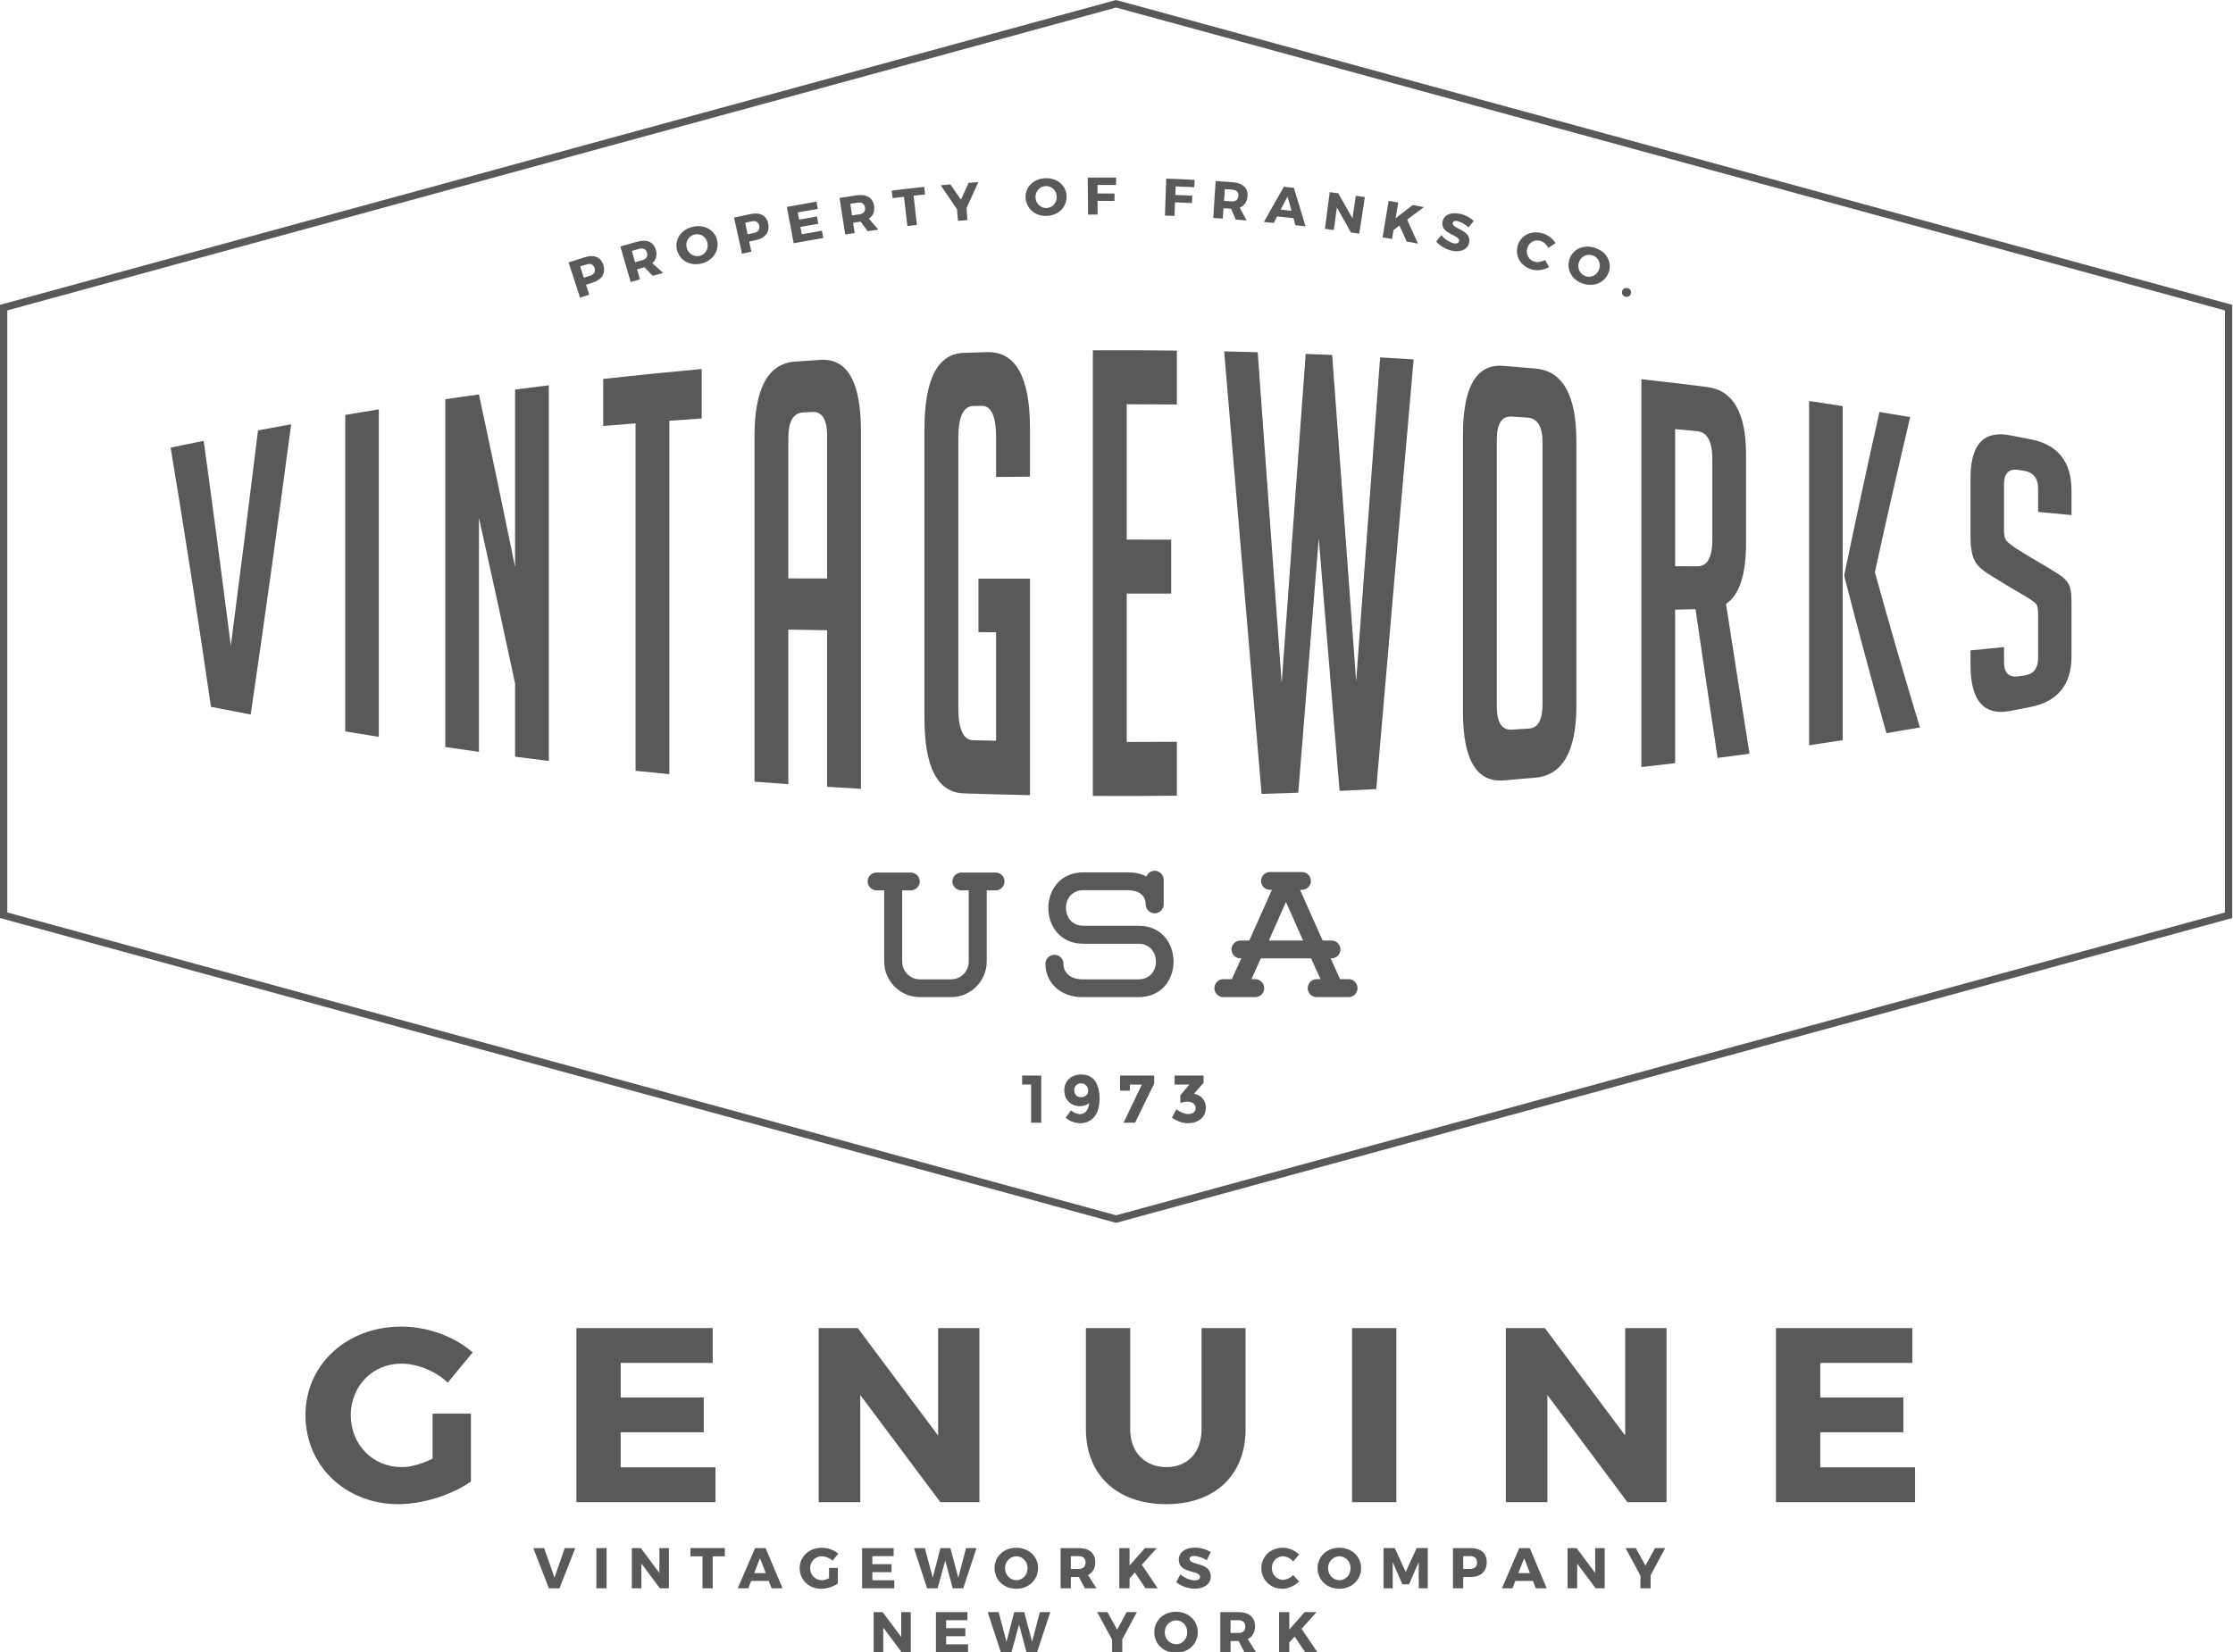 <?xml version="1.0" encoding="UTF-8"?>
<svg width="127px" height="94px" viewBox="0 0 127 94" version="1.1" xmlns="http://www.w3.org/2000/svg" xmlns:xlink="http://www.w3.org/1999/xlink">
    <!-- Generator: Sketch 49 (51002) - http://www.bohemiancoding.com/sketch -->
    <title>vintage-logo-6</title>
    <desc>Created with Sketch.</desc>
    <defs></defs>
    <g id="Page-1" stroke="none" stroke-width="1" fill="none" fill-rule="evenodd">
        <g id="vintage-logo-6" fill="#58595B">
            <path d="M63.479,-0 L-0,17.341 L-0,52.225 L63.424,69.552 L63.479,69.566 L126.804,52.268 L126.957,52.225 L126.957,17.341 L63.532,0.015 L63.479,-0 Z M0.415,51.909 L0.415,17.658 L63.479,0.43 L126.541,17.658 L126.541,51.909 L63.479,69.136 L0.415,51.909 Z" id="Fill-1"></path>
            <g id="Group-74" transform="translate(9, 10.026)">
                <path d="M7.559,14.111 C6.791,19.893 6.024,25.404 5.258,30.622 C4.505,30.48 3.752,30.334 3,30.186 C2.236,24.962 1.47,20.04 0.705,15.437 C1.331,15.306 1.958,15.18 2.584,15.053 C3.099,18.779 3.613,22.663 4.128,26.698 C4.643,22.768 5.159,18.686 5.674,14.457 C6.302,14.339 6.93,14.223 7.559,14.111" id="Fill-2"></path>
                <path d="M10.636,31.581 L10.636,13.576 C11.272,13.469 11.907,13.364 12.545,13.263 L12.545,31.894 C11.907,31.792 11.272,31.687 10.636,31.581" id="Fill-4"></path>
                <path d="M20.295,22.228 L20.295,12.135 C20.933,12.052 21.572,11.971 22.212,11.892 L22.212,33.264 C21.572,33.185 20.933,33.103 20.295,33.021 L20.295,28.861 C19.609,25.637 18.924,22.493 18.24,19.435 L18.24,32.745 C17.602,32.656 16.964,32.566 16.327,32.473 L16.327,12.683 C16.964,12.59 17.602,12.499 18.24,12.411 C18.924,15.593 19.609,18.868 20.295,22.228" id="Fill-6"></path>
                <path d="M29.068,13.911 L29.068,34.016 C28.427,33.954 27.787,33.891 27.147,33.824 L27.147,14.057 C26.534,14.105 25.921,14.155 25.307,14.207 L25.307,11.53 C27.173,11.323 29.04,11.135 30.909,10.967 L30.909,13.781 C30.295,13.822 29.681,13.866 29.068,13.911" id="Fill-8"></path>
                <path d="M38.042,22.882 L38.042,14.79 C38.042,13.842 37.761,13.381 37.2,13.41 C37.025,13.419 36.852,13.427 36.678,13.437 C36.117,13.465 35.836,13.949 35.836,14.885 L35.836,22.88 C36.571,22.881 37.306,22.882 38.042,22.882 M35.836,34.585 C35.195,34.54 34.553,34.492 33.913,34.443 L33.913,14.779 C33.913,12.075 34.681,10.656 36.217,10.544 C36.698,10.51 37.18,10.478 37.661,10.447 C39.197,10.345 39.966,11.708 39.966,14.512 L39.966,34.848 C39.325,34.812 38.683,34.774 38.042,34.734 L38.042,25.829 C37.306,25.815 36.571,25.803 35.836,25.789 L35.836,34.585" id="Fill-10"></path>
                <path d="M46.649,25.935 L46.649,22.893 C47.626,22.893 48.603,22.894 49.579,22.894 L49.579,35.207 C48.32,35.184 47.063,35.15 45.805,35.107 C44.32,35.055 43.578,33.622 43.578,30.83 L43.578,14.397 C43.578,11.557 44.32,10.102 45.805,10.048 C46.247,10.033 46.689,10.019 47.129,10.007 C48.762,9.959 49.58,11.414 49.579,14.346 L49.579,17.09 C48.937,17.096 48.295,17.102 47.652,17.109 L47.652,14.866 C47.652,13.649 47.378,13.047 46.829,13.06 C46.669,13.063 46.508,13.067 46.347,13.071 C45.785,13.085 45.503,13.697 45.503,14.906 L45.503,30.249 C45.503,31.458 45.785,32.071 46.347,32.085 C46.782,32.096 47.217,32.105 47.652,32.114 L47.652,25.943 C47.318,25.941 46.983,25.938 46.649,25.935" id="Fill-12"></path>
                <path d="M53.154,35.254 L53.154,9.903 C54.747,9.894 56.34,9.899 57.933,9.918 L57.933,12.985 C56.983,12.977 56.032,12.972 55.081,12.971 L55.081,20.671 C55.925,20.671 56.768,20.672 57.611,20.674 L57.611,23.742 C56.768,23.743 55.925,23.744 55.081,23.744 L55.081,32.186 C56.032,32.185 56.983,32.181 57.933,32.172 L57.933,35.24 C56.34,35.259 54.747,35.263 53.154,35.254" id="Fill-14"></path>
                <path d="M71.399,10.418 C70.691,18.481 69.982,26.634 69.273,34.863 C68.578,34.901 67.882,34.937 67.187,34.969 C66.792,30.202 66.398,25.412 66.003,20.604 C65.615,25.406 65.227,30.229 64.839,35.068 C64.143,35.095 63.448,35.118 62.752,35.139 C62.042,26.787 61.333,18.389 60.623,9.963 C61.259,9.977 61.895,9.993 62.53,10.012 C62.985,16.302 63.44,22.575 63.895,28.823 C64.35,22.56 64.805,16.318 65.26,10.106 C65.762,10.125 66.264,10.147 66.766,10.168 C67.221,16.389 67.675,22.579 68.13,28.733 C68.585,22.556 69.039,16.412 69.494,10.306 C70.129,10.341 70.764,10.378 71.399,10.418" id="Fill-16"></path>
                <path d="M76.99,31.483 C77.318,31.462 77.645,31.441 77.972,31.419 C78.479,31.385 78.732,30.915 78.732,30.01 L78.732,15.147 C78.733,14.242 78.446,13.77 77.872,13.732 C77.571,13.712 77.271,13.692 76.97,13.673 C76.409,13.638 76.129,14.082 76.129,15.005 L76.129,30.153 C76.129,31.076 76.416,31.519 76.99,31.483 M76.53,34.369 C74.981,34.499 74.205,33.197 74.205,30.481 L74.205,14.71 C74.205,11.973 74.974,10.658 76.51,10.788 C77.124,10.838 77.739,10.89 78.353,10.944 C79.887,11.087 80.655,12.47 80.655,15.071 L80.655,30.118 C80.655,32.699 79.881,34.07 78.333,34.214 C77.732,34.268 77.131,34.319 76.53,34.369" id="Fill-18"></path>
                <path d="M86.271,22.186 C86.691,22.188 87.11,22.19 87.529,22.192 C88.102,22.194 88.388,21.686 88.388,20.668 L88.388,16.112 C88.388,15.095 88.102,14.558 87.529,14.502 C87.11,14.463 86.691,14.425 86.271,14.386 L86.271,22.186 Z M84.353,11.546 C85.605,11.686 86.857,11.834 88.108,11.992 C89.572,12.186 90.303,13.463 90.303,15.807 L90.303,20.885 C90.303,22.681 89.925,23.821 89.166,24.325 C89.612,27.217 90.057,30.059 90.502,32.852 C89.898,32.933 89.292,33.013 88.687,33.09 C88.269,30.313 87.849,27.493 87.43,24.629 C87.044,24.639 86.658,24.647 86.271,24.656 L86.271,33.389 C85.632,33.465 84.993,33.539 84.353,33.61 L84.353,11.546 Z" id="Fill-20"></path>
                <path d="M100.196,31.358 C99.56,31.467 98.924,31.575 98.288,31.681 C97.493,28.845 96.697,25.878 95.902,22.789 L95.902,22.631 C96.565,19.45 97.228,16.375 97.891,13.411 C98.474,13.506 99.057,13.603 99.639,13.703 C98.971,16.53 98.301,19.474 97.633,22.526 C98.488,25.614 99.342,28.563 100.196,31.358 M95.802,32.08 C95.165,32.179 94.528,32.276 93.891,32.371 L93.891,12.785 C94.528,12.88 95.165,12.978 95.802,13.077 L95.802,32.08" id="Fill-22"></path>
                <path d="M106.916,19.097 L106.916,17.775 C106.916,17.177 106.639,16.833 106.085,16.75 C105.986,16.735 105.887,16.72 105.788,16.705 C105.246,16.624 104.976,16.902 104.976,17.534 L104.976,20.155 C104.976,20.449 105.029,20.65 105.134,20.757 C105.24,20.864 105.412,21.003 105.65,21.169 C106.249,21.544 106.851,21.904 107.45,22.247 C107.846,22.485 108.126,22.663 108.291,22.789 C108.456,22.917 108.584,23.069 108.676,23.247 C108.769,23.425 108.815,23.765 108.815,24.269 L108.815,27.312 C108.815,28.904 108.051,29.868 106.521,30.185 C106.131,30.261 105.742,30.337 105.352,30.413 C103.833,30.718 103.073,29.841 103.073,27.804 L103.073,26.975 C103.708,26.913 104.342,26.85 104.976,26.785 L104.976,27.644 C104.976,28.263 105.26,28.53 105.828,28.445 C105.939,28.428 106.052,28.411 106.164,28.394 C106.666,28.319 106.916,27.987 106.916,27.401 L106.916,24.843 C106.916,24.563 106.864,24.377 106.758,24.284 C106.652,24.19 106.481,24.07 106.243,23.923 C105.643,23.58 105.041,23.221 104.441,22.846 C104.045,22.61 103.757,22.405 103.579,22.237 C103.4,22.068 103.272,21.849 103.193,21.578 C103.113,21.309 103.073,20.959 103.073,20.529 L103.073,17.144 C103.073,15.246 103.833,14.439 105.352,14.743 C105.749,14.819 106.145,14.896 106.541,14.975 C108.057,15.288 108.815,16.264 108.815,17.883 L108.815,19.276 C108.182,19.215 107.549,19.156 106.916,19.097" id="Fill-24"></path>
                <path d="M47.625,39.612 L45.681,39.612 C45.397,39.612 45.165,39.835 45.165,40.118 C45.165,40.392 45.397,40.625 45.681,40.625 L46.096,40.625 L46.096,44.674 C46.096,45.231 45.651,45.687 45.094,45.687 L43.312,45.687 C42.755,45.687 42.31,45.231 42.31,44.674 L42.31,40.625 L42.795,40.625 C43.079,40.625 43.312,40.392 43.312,40.118 C43.312,39.835 43.079,39.612 42.795,39.612 L40.852,39.612 C40.578,39.612 40.345,39.835 40.345,40.118 C40.345,40.392 40.578,40.625 40.852,40.625 L41.287,40.625 L41.287,44.674 C41.287,45.788 42.198,46.699 43.312,46.699 L45.094,46.699 C46.208,46.699 47.119,45.788 47.119,44.674 L47.119,40.625 L47.625,40.625 C47.909,40.625 48.131,40.392 48.131,40.118 C48.131,39.835 47.909,39.612 47.625,39.612 Z M55.755,42.639 L52.616,42.639 C51.3,42.639 51.29,40.614 52.616,40.614 L55.158,40.614 C55.644,40.614 56.16,40.827 56.16,41.424 C56.16,41.698 56.393,41.93 56.676,41.93 C56.95,41.93 57.183,41.698 57.183,41.424 L57.183,40.027 C57.183,39.743 56.95,39.511 56.676,39.511 C56.464,39.511 56.282,39.642 56.201,39.835 C55.907,39.683 55.553,39.602 55.158,39.602 L52.616,39.602 C49.954,39.602 49.963,43.662 52.616,43.662 L55.755,43.662 C57.061,43.662 57.082,45.687 55.755,45.687 L52.545,45.687 C52.019,45.687 51.482,45.414 51.482,44.796 C51.482,44.512 51.25,44.29 50.976,44.29 C50.692,44.29 50.459,44.512 50.459,44.796 C50.459,45.9 51.34,46.699 52.545,46.699 L55.755,46.699 C58.418,46.699 58.397,42.639 55.755,42.639 Z M67.702,45.677 L67.216,45.677 L66.679,44.492 L66.73,44.492 C67.014,44.492 67.236,44.269 67.236,43.986 C67.236,43.713 67.014,43.48 66.73,43.48 L66.224,43.48 L64.938,40.594 L65.049,40.594 C65.333,40.594 65.556,40.371 65.556,40.088 C65.556,39.815 65.333,39.582 65.049,39.582 L63.227,39.582 C62.943,39.582 62.721,39.815 62.721,40.088 C62.721,40.371 62.943,40.594 63.227,40.594 L63.338,40.594 L62.052,43.48 L61.546,43.48 C61.263,43.48 61.04,43.713 61.04,43.986 C61.04,44.269 61.263,44.492 61.546,44.492 L61.597,44.492 L61.06,45.677 L60.574,45.677 C60.291,45.677 60.068,45.91 60.068,46.193 C60.068,46.466 60.291,46.699 60.574,46.699 L62.396,46.699 C62.67,46.699 62.903,46.466 62.903,46.193 C62.903,45.91 62.67,45.677 62.396,45.677 L62.174,45.677 L62.71,44.492 L65.566,44.492 L66.103,45.677 L65.879,45.677 C65.606,45.677 65.374,45.91 65.374,46.193 C65.374,46.466 65.606,46.699 65.879,46.699 L67.702,46.699 C67.985,46.699 68.208,46.466 68.208,46.193 C68.208,45.91 67.985,45.677 67.702,45.677 Z M63.166,43.48 L64.138,41.282 L65.11,43.48 L63.166,43.48 Z" id="Fill-26"></path>
                <path d="M24.202,5.771 C24.319,5.734 24.436,5.697 24.553,5.66 C24.785,5.587 24.884,5.435 24.817,5.222 C24.752,5.012 24.585,4.947 24.352,5.021 C24.234,5.058 24.117,5.095 23.999,5.132 C24.067,5.345 24.134,5.559 24.202,5.771 M24.252,4.61 C24.791,4.442 25.178,4.601 25.314,5.05 C25.457,5.522 25.235,5.887 24.705,6.054 C24.581,6.093 24.455,6.132 24.33,6.172 C24.39,6.36 24.451,6.549 24.511,6.736 L23.988,6.905 C23.771,6.237 23.555,5.57 23.337,4.902 C23.642,4.804 23.947,4.707 24.252,4.61" id="Fill-28"></path>
                <path d="M27.523,4.777 C27.753,4.714 27.857,4.563 27.798,4.349 C27.739,4.137 27.575,4.067 27.342,4.132 C27.207,4.17 27.071,4.209 26.936,4.247 C26.997,4.462 27.058,4.676 27.12,4.891 C27.254,4.853 27.389,4.815 27.523,4.777 M27.652,5.179 L27.636,5.184 C27.502,5.221 27.369,5.259 27.235,5.297 C27.289,5.486 27.342,5.677 27.397,5.866 C27.221,5.917 27.046,5.966 26.871,6.018 C26.675,5.343 26.479,4.671 26.283,3.996 C26.599,3.905 26.914,3.815 27.229,3.726 C27.789,3.57 28.179,3.74 28.301,4.193 C28.385,4.503 28.311,4.763 28.098,4.949 C28.305,5.132 28.512,5.316 28.718,5.501 C28.518,5.554 28.318,5.608 28.119,5.664 C27.964,5.502 27.808,5.34 27.652,5.179" id="Fill-30"></path>
                <path d="M30.053,4.066 C30.139,4.41 30.478,4.607 30.797,4.528 C31.121,4.449 31.315,4.122 31.233,3.777 C31.152,3.432 30.828,3.233 30.5,3.314 C30.173,3.393 29.966,3.721 30.053,4.066 M31.784,3.644 C31.922,4.242 31.543,4.807 30.898,4.965 C30.256,5.123 29.66,4.799 29.505,4.201 C29.35,3.608 29.729,3.041 30.388,2.879 C31.05,2.718 31.648,3.049 31.784,3.644" id="Fill-32"></path>
                <path d="M33.521,3.301 C33.64,3.276 33.759,3.251 33.878,3.226 C34.114,3.176 34.228,3.033 34.183,2.816 C34.139,2.6 33.979,2.519 33.741,2.57 C33.621,2.594 33.501,2.62 33.382,2.645 C33.428,2.864 33.475,3.083 33.521,3.301 M33.683,2.152 C34.232,2.037 34.599,2.235 34.69,2.695 C34.787,3.179 34.531,3.52 33.992,3.633 C33.864,3.659 33.736,3.686 33.609,3.713 C33.65,3.905 33.69,4.099 33.732,4.292 C33.555,4.33 33.376,4.368 33.199,4.407 C33.049,3.722 32.899,3.036 32.749,2.351 C33.061,2.283 33.372,2.217 33.683,2.152" id="Fill-34"></path>
                <path d="M36.373,2.057 C36.398,2.194 36.422,2.332 36.447,2.468 C36.788,2.407 37.127,2.348 37.468,2.29 C37.49,2.428 37.514,2.566 37.538,2.705 C37.199,2.763 36.861,2.822 36.523,2.882 C36.547,3.021 36.574,3.161 36.599,3.3 C36.981,3.23 37.367,3.163 37.749,3.099 C37.773,3.238 37.797,3.375 37.821,3.515 C37.258,3.609 36.699,3.708 36.139,3.812 C36.008,3.122 35.882,2.433 35.752,1.743 C36.313,1.639 36.874,1.539 37.438,1.444 C37.461,1.583 37.484,1.721 37.508,1.859 C37.13,1.923 36.752,1.989 36.373,2.057" id="Fill-36"></path>
                <path d="M39.871,2.169 C40.106,2.135 40.227,2 40.197,1.779 C40.165,1.562 40.012,1.471 39.775,1.505 C39.637,1.525 39.498,1.545 39.36,1.566 C39.392,1.787 39.425,2.008 39.459,2.229 C39.596,2.209 39.733,2.189 39.871,2.169 M39.946,2.583 L39.931,2.586 C39.794,2.605 39.658,2.625 39.52,2.646 C39.55,2.841 39.579,3.036 39.608,3.231 C39.429,3.258 39.249,3.286 39.07,3.314 C38.964,2.619 38.856,1.926 38.748,1.233 C39.07,1.183 39.392,1.135 39.715,1.088 C40.286,1.006 40.65,1.225 40.711,1.689 C40.754,2.008 40.648,2.256 40.415,2.414 C40.596,2.622 40.777,2.831 40.956,3.04 C40.752,3.068 40.549,3.096 40.345,3.125 C40.213,2.944 40.08,2.763 39.946,2.583" id="Fill-38"></path>
                <path d="M42.961,1.106 C43.023,1.661 43.085,2.215 43.147,2.77 C42.966,2.79 42.787,2.811 42.607,2.832 C42.542,2.278 42.477,1.723 42.413,1.169 C42.197,1.194 41.983,1.219 41.769,1.246 C41.751,1.103 41.732,0.96 41.714,0.817 C42.332,0.74 42.949,0.669 43.567,0.606 C43.583,0.748 43.597,0.892 43.612,1.036 C43.396,1.059 43.179,1.082 42.961,1.106" id="Fill-40"></path>
                <path d="M46.023,2.494 C45.844,2.508 45.664,2.523 45.485,2.538 C45.466,2.318 45.447,2.097 45.428,1.877 C45.122,1.421 44.813,0.967 44.5,0.515 C44.684,0.497 44.868,0.48 45.052,0.464 C45.253,0.753 45.455,1.043 45.653,1.332 C45.797,1.014 45.942,0.695 46.088,0.377 C46.273,0.363 46.457,0.349 46.642,0.335 C46.413,0.828 46.189,1.322 45.968,1.816 C45.987,2.042 46.005,2.268 46.023,2.494" id="Fill-42"></path>
                <path d="M49.892,1.204 C49.907,1.559 50.196,1.821 50.522,1.81 C50.852,1.799 51.108,1.518 51.099,1.163 C51.089,0.809 50.816,0.548 50.478,0.559 C50.145,0.571 49.877,0.85 49.892,1.204 M51.661,1.146 C51.673,1.759 51.191,2.235 50.532,2.258 C49.876,2.281 49.361,1.842 49.331,1.225 C49.303,0.613 49.785,0.135 50.458,0.112 C51.135,0.089 51.65,0.536 51.661,1.146" id="Fill-44"></path>
                <path d="M53.418,0.495 C53.419,0.657 53.419,0.82 53.42,0.982 C53.743,0.981 54.065,0.981 54.388,0.983 C54.387,1.122 54.386,1.263 54.385,1.403 C54.064,1.402 53.744,1.402 53.422,1.402 C53.423,1.662 53.424,1.92 53.426,2.178 C53.245,2.18 53.064,2.18 52.883,2.182 C52.876,1.48 52.87,0.78 52.863,0.078 C53.401,0.073 53.94,0.072 54.478,0.076 C54.477,0.215 54.476,0.356 54.475,0.496 C54.123,0.494 53.77,0.494 53.418,0.495" id="Fill-46"></path>
                <path d="M57.865,0.577 C57.858,0.739 57.852,0.901 57.845,1.063 C58.168,1.076 58.49,1.091 58.812,1.107 C58.805,1.247 58.798,1.388 58.79,1.528 C58.47,1.512 58.149,1.497 57.828,1.483 C57.818,1.743 57.807,2 57.797,2.259 C57.615,2.252 57.435,2.245 57.255,2.238 C57.28,1.537 57.304,0.836 57.329,0.135 C57.867,0.153 58.405,0.177 58.943,0.205 C58.935,0.346 58.927,0.486 58.921,0.626 C58.57,0.607 58.217,0.591 57.865,0.577" id="Fill-48"></path>
                <path d="M61.03,1.43 C61.267,1.447 61.414,1.342 61.431,1.119 C61.448,0.901 61.318,0.779 61.079,0.762 C60.941,0.751 60.801,0.742 60.661,0.731 C60.646,0.954 60.63,1.178 60.615,1.401 C60.753,1.41 60.891,1.42 61.03,1.43 M61.014,1.851 L60.999,1.85 C60.862,1.839 60.723,1.83 60.585,1.82 C60.572,2.017 60.558,2.215 60.544,2.411 C60.364,2.398 60.183,2.387 60.004,2.374 C60.049,1.675 60.093,0.975 60.138,0.274 C60.462,0.295 60.786,0.317 61.11,0.342 C61.685,0.384 61.992,0.676 61.952,1.143 C61.926,1.463 61.769,1.683 61.508,1.786 C61.639,2.029 61.771,2.272 61.9,2.515 C61.696,2.498 61.49,2.481 61.287,2.466 C61.197,2.26 61.105,2.055 61.014,1.851" id="Fill-50"></path>
                <path d="M64.229,1.156 C64.098,1.403 63.965,1.65 63.835,1.898 C64.042,1.919 64.246,1.941 64.453,1.964 C64.379,1.695 64.304,1.426 64.229,1.156 M63.635,2.286 C63.569,2.409 63.505,2.533 63.44,2.656 C63.256,2.637 63.071,2.619 62.886,2.602 C63.257,1.932 63.635,1.265 64.02,0.599 C64.208,0.618 64.397,0.639 64.586,0.659 C64.814,1.39 65.036,2.122 65.25,2.854 C65.058,2.831 64.867,2.809 64.675,2.788 C64.639,2.653 64.603,2.519 64.566,2.385 C64.255,2.351 63.945,2.318 63.635,2.286" id="Fill-52"></path>
                <path d="M67.833,3.198 C67.571,2.723 67.305,2.249 67.034,1.776 C66.977,2.204 66.918,2.632 66.86,3.06 C66.692,3.037 66.523,3.014 66.354,2.992 C66.445,2.296 66.537,1.6 66.627,0.906 C66.789,0.927 66.951,0.948 67.112,0.97 C67.387,1.444 67.657,1.919 67.922,2.395 C67.985,1.968 68.048,1.539 68.11,1.111 C68.282,1.136 68.452,1.161 68.624,1.187 C68.518,1.88 68.413,2.574 68.307,3.268 C68.149,3.244 67.991,3.221 67.833,3.198" id="Fill-54"></path>
                <path d="M70.592,2.802 C70.479,2.888 70.368,2.972 70.257,3.058 C70.227,3.228 70.198,3.398 70.169,3.569 C69.991,3.538 69.812,3.508 69.633,3.478 C69.747,2.786 69.863,2.094 69.977,1.401 C70.159,1.431 70.342,1.463 70.525,1.494 C70.474,1.793 70.422,2.093 70.371,2.392 C70.695,2.139 71.021,1.888 71.349,1.639 C71.561,1.677 71.771,1.716 71.983,1.755 C71.663,1.991 71.346,2.229 71.03,2.468 C71.24,2.922 71.445,3.378 71.647,3.834 C71.433,3.793 71.22,3.754 71.006,3.716 C70.87,3.41 70.732,3.106 70.592,2.802" id="Fill-56"></path>
                <path d="M74.817,2.545 C74.72,2.666 74.622,2.788 74.525,2.909 C74.328,2.733 74.062,2.586 73.889,2.55 C73.748,2.52 73.643,2.552 73.623,2.651 C73.55,3.006 74.716,3.041 74.553,3.786 C74.463,4.198 74.045,4.333 73.578,4.236 C73.227,4.163 72.894,3.96 72.684,3.71 C72.78,3.588 72.876,3.467 72.972,3.348 C73.153,3.577 73.453,3.767 73.673,3.813 C73.841,3.848 73.96,3.808 73.984,3.691 C74.062,3.325 72.899,3.313 73.044,2.583 C73.119,2.202 73.508,2.028 74.023,2.135 C74.333,2.199 74.629,2.358 74.817,2.545" id="Fill-58"></path>
                <path d="M79.465,3.807 C79.329,3.898 79.194,3.988 79.058,4.078 C78.963,3.879 78.784,3.723 78.597,3.674 C78.261,3.586 77.943,3.78 77.858,4.115 C77.771,4.455 77.957,4.778 78.287,4.865 C78.464,4.911 78.691,4.87 78.877,4.764 C78.951,4.898 79.026,5.033 79.1,5.168 C78.817,5.329 78.448,5.391 78.143,5.311 C77.517,5.149 77.162,4.581 77.309,3.982 C77.453,3.393 78.054,3.069 78.701,3.238 C79.017,3.321 79.31,3.542 79.465,3.807" id="Fill-60"></path>
                <path d="M80.791,4.92 C80.693,5.261 80.887,5.602 81.204,5.695 C81.524,5.789 81.857,5.603 81.96,5.264 C82.062,4.924 81.882,4.59 81.557,4.494 C81.232,4.399 80.888,4.578 80.791,4.92 M82.506,5.426 C82.325,6.013 81.711,6.311 81.072,6.122 C80.436,5.936 80.082,5.357 80.247,4.762 C80.412,4.171 81.025,3.871 81.677,4.062 C82.333,4.256 82.687,4.844 82.506,5.426" id="Fill-62"></path>
                <path d="M83.752,6.688 C83.706,6.831 83.571,6.895 83.427,6.849 C83.284,6.802 83.215,6.673 83.261,6.529 C83.306,6.389 83.437,6.323 83.582,6.37 C83.726,6.417 83.798,6.547 83.752,6.688" id="Fill-64"></path>
                <path d="M49.132,51.671 L49.644,51.671 L49.644,53.842 L50.221,53.842 L50.221,51.161 L49.132,51.161 L49.132,51.671 Z M52.152,53.297 L51.983,53.197 L51.909,53.14 L51.609,53.562 L51.813,53.704 C51.871,53.742 51.96,53.78 52.075,53.815 C52.191,53.853 52.31,53.872 52.437,53.872 C52.737,53.872 52.991,53.765 53.203,53.55 C53.307,53.443 53.387,53.297 53.449,53.109 C53.507,52.925 53.538,52.711 53.538,52.465 C53.538,52.085 53.461,51.767 53.311,51.514 C53.23,51.383 53.122,51.28 52.984,51.207 C52.841,51.134 52.675,51.1 52.487,51.1 C52.214,51.1 51.986,51.18 51.805,51.345 C51.625,51.51 51.532,51.729 51.532,52.001 C51.532,52.273 51.617,52.488 51.786,52.653 C51.952,52.818 52.163,52.902 52.414,52.902 C52.602,52.902 52.779,52.848 52.945,52.737 C52.925,52.929 52.868,53.079 52.779,53.19 C52.687,53.301 52.556,53.358 52.391,53.358 L52.152,53.297 Z M52.195,52.273 C52.129,52.196 52.094,52.101 52.094,51.989 C52.094,51.878 52.132,51.782 52.206,51.71 C52.279,51.637 52.371,51.602 52.487,51.602 C52.602,51.602 52.698,51.644 52.776,51.725 C52.853,51.805 52.891,51.905 52.891,52.016 C52.891,52.128 52.853,52.219 52.772,52.289 C52.691,52.358 52.594,52.392 52.475,52.392 C52.356,52.392 52.26,52.354 52.195,52.273 Z M55.263,52.02 L55.263,51.675 L55.941,51.675 L54.902,53.842 L55.556,53.842 L56.645,51.613 L56.645,51.161 L54.701,51.161 L54.701,52.02 L55.263,52.02 Z M58.648,51.671 L58.132,52.277 L58.132,52.718 C58.286,52.668 58.406,52.645 58.49,52.645 C58.648,52.645 58.776,52.676 58.864,52.741 C58.952,52.806 58.999,52.895 58.999,53.005 C58.999,53.117 58.96,53.205 58.883,53.263 C58.802,53.32 58.702,53.351 58.583,53.351 C58.382,53.351 58.155,53.263 57.902,53.082 L57.655,53.558 C57.959,53.769 58.263,53.872 58.56,53.872 C58.856,53.872 59.103,53.792 59.295,53.631 C59.484,53.474 59.58,53.251 59.58,52.971 C59.58,52.783 59.522,52.614 59.403,52.469 C59.283,52.327 59.118,52.235 58.903,52.2 L59.453,51.575 L59.453,51.161 L57.805,51.161 L57.805,51.671 L58.648,51.671 Z" id="Fill-66"></path>
                <path d="M15.604,70.394 L15.604,72.955 C15.01,73.252 14.359,73.436 13.85,73.436 C12.208,73.436 10.949,72.163 10.949,70.479 C10.949,68.824 12.194,67.55 13.821,67.55 C14.741,67.55 15.746,67.96 16.467,68.625 L17.882,66.914 C16.863,66.008 15.307,65.442 13.835,65.442 C10.709,65.442 8.374,67.607 8.374,70.479 C8.374,73.365 10.652,75.544 13.666,75.544 C15.052,75.544 16.722,75.007 17.783,74.257 L17.783,70.394 L15.604,70.394 Z M31.536,67.508 L31.536,65.527 L23.782,65.527 L23.782,75.431 L31.691,75.431 L31.691,73.45 L26.301,73.45 L26.301,71.455 L31.026,71.455 L31.026,69.475 L26.301,69.475 L26.301,67.508 L31.536,67.508 Z M46.703,75.431 L46.703,65.527 L44.354,65.527 L44.354,71.639 L39.785,65.527 L37.563,65.527 L37.563,75.431 L39.926,75.431 L39.926,69.333 L44.482,75.431 L46.703,75.431 Z M61.842,65.527 L59.338,65.527 L59.338,71.271 C59.338,72.615 58.532,73.436 57.343,73.436 C56.141,73.436 55.277,72.615 55.277,71.271 L55.277,65.527 L52.759,65.527 L52.759,71.271 C52.759,73.889 54.542,75.544 57.329,75.544 C60.102,75.544 61.842,73.889 61.842,71.271 L61.842,65.527 Z M67.898,75.431 L70.417,75.431 L70.417,65.527 L67.898,65.527 L67.898,75.431 Z M85.782,75.431 L85.782,65.527 L83.433,65.527 L83.433,71.639 L78.863,65.527 L76.642,65.527 L76.642,75.431 L79.005,75.431 L79.005,69.333 L83.561,75.431 L85.782,75.431 Z M99.761,67.508 L99.761,65.527 L92.007,65.527 L92.007,75.431 L99.917,75.431 L99.917,73.45 L94.526,73.45 L94.526,71.455 L99.251,71.455 L99.251,69.475 L94.526,69.475 L94.526,67.508 L99.761,67.508 Z" id="Fill-68"></path>
                <path d="M22.82,80.331 L23.719,78.043 L23.121,78.043 L22.536,79.727 L21.95,78.043 L21.33,78.043 L22.218,80.331 L22.82,80.331 Z M24.918,80.331 L25.5,80.331 L25.5,78.043 L24.918,78.043 L24.918,80.331 Z M29.045,80.331 L29.045,78.043 L28.503,78.043 L28.503,79.455 L27.447,78.043 L26.934,78.043 L26.934,80.331 L27.48,80.331 L27.48,78.922 L28.532,80.331 L29.045,80.331 Z M32.225,78.51 L32.225,78.04 L30.27,78.04 L30.27,78.51 L30.953,78.51 L30.953,80.331 L31.535,80.331 L31.535,78.51 L32.225,78.51 Z M34.723,79.909 L34.886,80.331 L35.508,80.331 L34.543,78.043 L33.945,78.043 L32.958,80.331 L33.556,80.331 L33.723,79.909 L34.723,79.909 Z M34.553,79.468 L33.893,79.468 L34.226,78.622 L34.553,79.468 Z M38.151,79.167 L38.151,79.759 C38.014,79.828 37.863,79.87 37.746,79.87 C37.367,79.87 37.076,79.576 37.076,79.187 C37.076,78.805 37.363,78.51 37.739,78.51 C37.952,78.51 38.184,78.605 38.351,78.759 L38.677,78.363 C38.442,78.154 38.083,78.023 37.743,78.023 C37.02,78.023 36.481,78.523 36.481,79.187 C36.481,79.854 37.008,80.357 37.703,80.357 C38.024,80.357 38.409,80.233 38.654,80.06 L38.654,79.167 L38.151,79.167 Z M41.825,78.5 L41.825,78.043 L40.033,78.043 L40.033,80.331 L41.861,80.331 L41.861,79.873 L40.615,79.873 L40.615,79.413 L41.707,79.413 L41.707,78.955 L40.615,78.955 L40.615,78.5 L41.825,78.5 Z M45.783,80.331 L46.538,78.043 L45.943,78.043 L45.502,79.727 L45.054,78.043 L44.486,78.043 L44.048,79.727 L43.6,78.043 L42.979,78.043 L43.727,80.331 L44.328,80.331 L44.76,78.749 L45.185,80.331 L45.783,80.331 Z M48.8,78.023 C48.094,78.023 47.565,78.517 47.565,79.184 C47.565,79.854 48.094,80.357 48.8,80.357 C49.51,80.357 50.039,79.851 50.039,79.184 C50.039,78.52 49.51,78.023 48.8,78.023 Z M48.807,78.51 C49.16,78.51 49.441,78.801 49.441,79.187 C49.441,79.573 49.16,79.87 48.807,79.87 C48.457,79.87 48.16,79.573 48.16,79.187 C48.16,78.801 48.454,78.51 48.807,78.51 Z M52.699,80.331 L53.36,80.331 L52.879,79.576 C53.147,79.442 53.294,79.19 53.294,78.841 C53.294,78.331 52.947,78.043 52.343,78.043 L51.32,78.043 L51.32,80.331 L51.902,80.331 L51.902,79.687 L52.343,79.687 L52.359,79.687 L52.699,80.331 Z M51.902,79.229 L51.902,78.5 L52.343,78.5 C52.594,78.5 52.741,78.622 52.741,78.86 C52.741,79.102 52.594,79.229 52.343,79.229 L51.902,79.229 Z M56.151,80.331 L56.846,80.331 L55.941,78.991 L56.791,78.043 L56.118,78.043 L55.242,79.033 L55.242,78.043 L54.66,78.043 L54.66,80.331 L55.242,80.331 L55.242,79.769 L55.546,79.432 L56.151,80.331 Z M58.954,78.017 C58.405,78.017 58.043,78.285 58.043,78.706 C58.043,79.517 59.252,79.275 59.252,79.681 C59.252,79.811 59.137,79.88 58.954,79.88 C58.716,79.88 58.363,79.743 58.128,79.537 L57.902,79.984 C58.173,80.207 58.566,80.351 58.948,80.351 C59.458,80.351 59.863,80.109 59.863,79.651 C59.863,78.824 58.653,79.05 58.653,78.654 C58.653,78.543 58.755,78.488 58.905,78.488 C59.091,78.488 59.396,78.585 59.637,78.726 L59.857,78.272 C59.621,78.118 59.284,78.017 58.954,78.017 Z M63.962,78.023 C63.265,78.023 62.739,78.52 62.739,79.181 C62.739,79.851 63.253,80.357 63.942,80.357 C64.278,80.357 64.641,80.19 64.886,79.939 L64.547,79.579 C64.386,79.743 64.164,79.847 63.971,79.847 C63.609,79.847 63.334,79.556 63.334,79.174 C63.334,78.798 63.609,78.51 63.971,78.51 C64.174,78.51 64.396,78.625 64.547,78.808 L64.883,78.409 C64.654,78.174 64.301,78.023 63.962,78.023 Z M67.172,78.023 C66.466,78.023 65.936,78.517 65.936,79.184 C65.936,79.854 66.466,80.357 67.172,80.357 C67.881,80.357 68.41,79.851 68.41,79.184 C68.41,78.52 67.881,78.023 67.172,78.023 Z M67.178,78.51 C67.531,78.51 67.812,78.801 67.812,79.187 C67.812,79.573 67.531,79.87 67.178,79.87 C66.828,79.87 66.531,79.573 66.531,79.187 C66.531,78.801 66.825,78.51 67.178,78.51 Z M72.204,80.331 L72.204,78.04 L71.57,78.04 L70.949,79.403 L70.328,78.04 L69.691,78.04 L69.691,80.331 L70.21,80.331 L70.21,78.844 L70.759,80.102 L71.138,80.102 L71.688,78.844 L71.691,80.331 L72.204,80.331 Z M73.637,78.043 L73.637,80.331 L74.219,80.331 L74.219,79.687 L74.634,79.687 C75.219,79.687 75.556,79.376 75.556,78.841 C75.556,78.331 75.219,78.043 74.634,78.043 L73.637,78.043 Z M74.219,78.5 L74.605,78.5 C74.86,78.5 75.007,78.622 75.007,78.86 C75.007,79.102 74.86,79.229 74.605,79.229 L74.219,79.229 L74.219,78.5 Z M78.184,79.909 L78.348,80.331 L78.969,80.331 L78.005,78.043 L77.406,78.043 L76.42,80.331 L77.018,80.331 L77.184,79.909 L78.184,79.909 Z M78.014,79.468 L77.354,79.468 L77.688,78.622 L78.014,79.468 Z M82.266,80.331 L82.266,78.043 L81.724,78.043 L81.724,79.455 L80.668,78.043 L80.155,78.043 L80.155,80.331 L80.701,80.331 L80.701,78.922 L81.753,80.331 L82.266,80.331 Z M84.877,79.592 L85.707,78.043 L85.126,78.043 L84.586,79.04 L84.034,78.043 L83.452,78.043 L84.299,79.609 L84.299,80.331 L84.877,80.331 L84.877,79.592 Z" id="Fill-70"></path>
                <path d="M42.799,83.974 L42.799,81.686 L42.257,81.686 L42.257,83.098 L41.201,81.686 L40.688,81.686 L40.688,83.974 L41.234,83.974 L41.234,82.565 L42.286,83.974 L42.799,83.974 Z M46.021,82.144 L46.021,81.686 L44.23,81.686 L44.23,83.974 L46.057,83.974 L46.057,83.516 L44.812,83.516 L44.812,83.056 L45.903,83.056 L45.903,82.598 L44.812,82.598 L44.812,82.144 L46.021,82.144 Z M49.98,83.974 L50.735,81.686 L50.14,81.686 L49.699,83.37 L49.251,81.686 L48.682,81.686 L48.244,83.37 L47.797,81.686 L47.175,81.686 L47.924,83.974 L48.526,83.974 L48.957,82.392 L49.382,83.974 L49.98,83.974 Z M54.828,83.235 L55.658,81.686 L55.076,81.686 L54.537,82.683 L53.985,81.686 L53.403,81.686 L54.25,83.252 L54.25,83.974 L54.828,83.974 L54.828,83.235 Z M57.884,81.666 C57.179,81.666 56.649,82.16 56.649,82.827 C56.649,83.497 57.179,84 57.884,84 C58.594,84 59.123,83.494 59.123,82.827 C59.123,82.163 58.594,81.666 57.884,81.666 Z M57.891,82.154 C58.244,82.154 58.525,82.445 58.525,82.83 C58.525,83.216 58.244,83.513 57.891,83.513 C57.542,83.513 57.244,83.216 57.244,82.83 C57.244,82.445 57.538,82.154 57.891,82.154 Z M61.783,83.974 L62.444,83.974 L61.963,83.219 C62.231,83.085 62.379,82.833 62.379,82.484 C62.379,81.974 62.032,81.686 61.427,81.686 L60.404,81.686 L60.404,83.974 L60.986,83.974 L60.986,83.33 L61.427,83.33 L61.444,83.33 L61.783,83.974 Z M60.986,82.872 L60.986,82.144 L61.427,82.144 C61.679,82.144 61.826,82.265 61.826,82.503 C61.826,82.745 61.679,82.872 61.427,82.872 L60.986,82.872 Z M65.235,83.974 L65.931,83.974 L65.026,82.634 L65.876,81.686 L65.202,81.686 L64.326,82.677 L64.326,81.686 L63.745,81.686 L63.745,83.974 L64.326,83.974 L64.326,83.412 L64.631,83.075 L65.235,83.974 Z" id="Fill-72"></path>
            </g>
        </g>
    </g>
</svg>